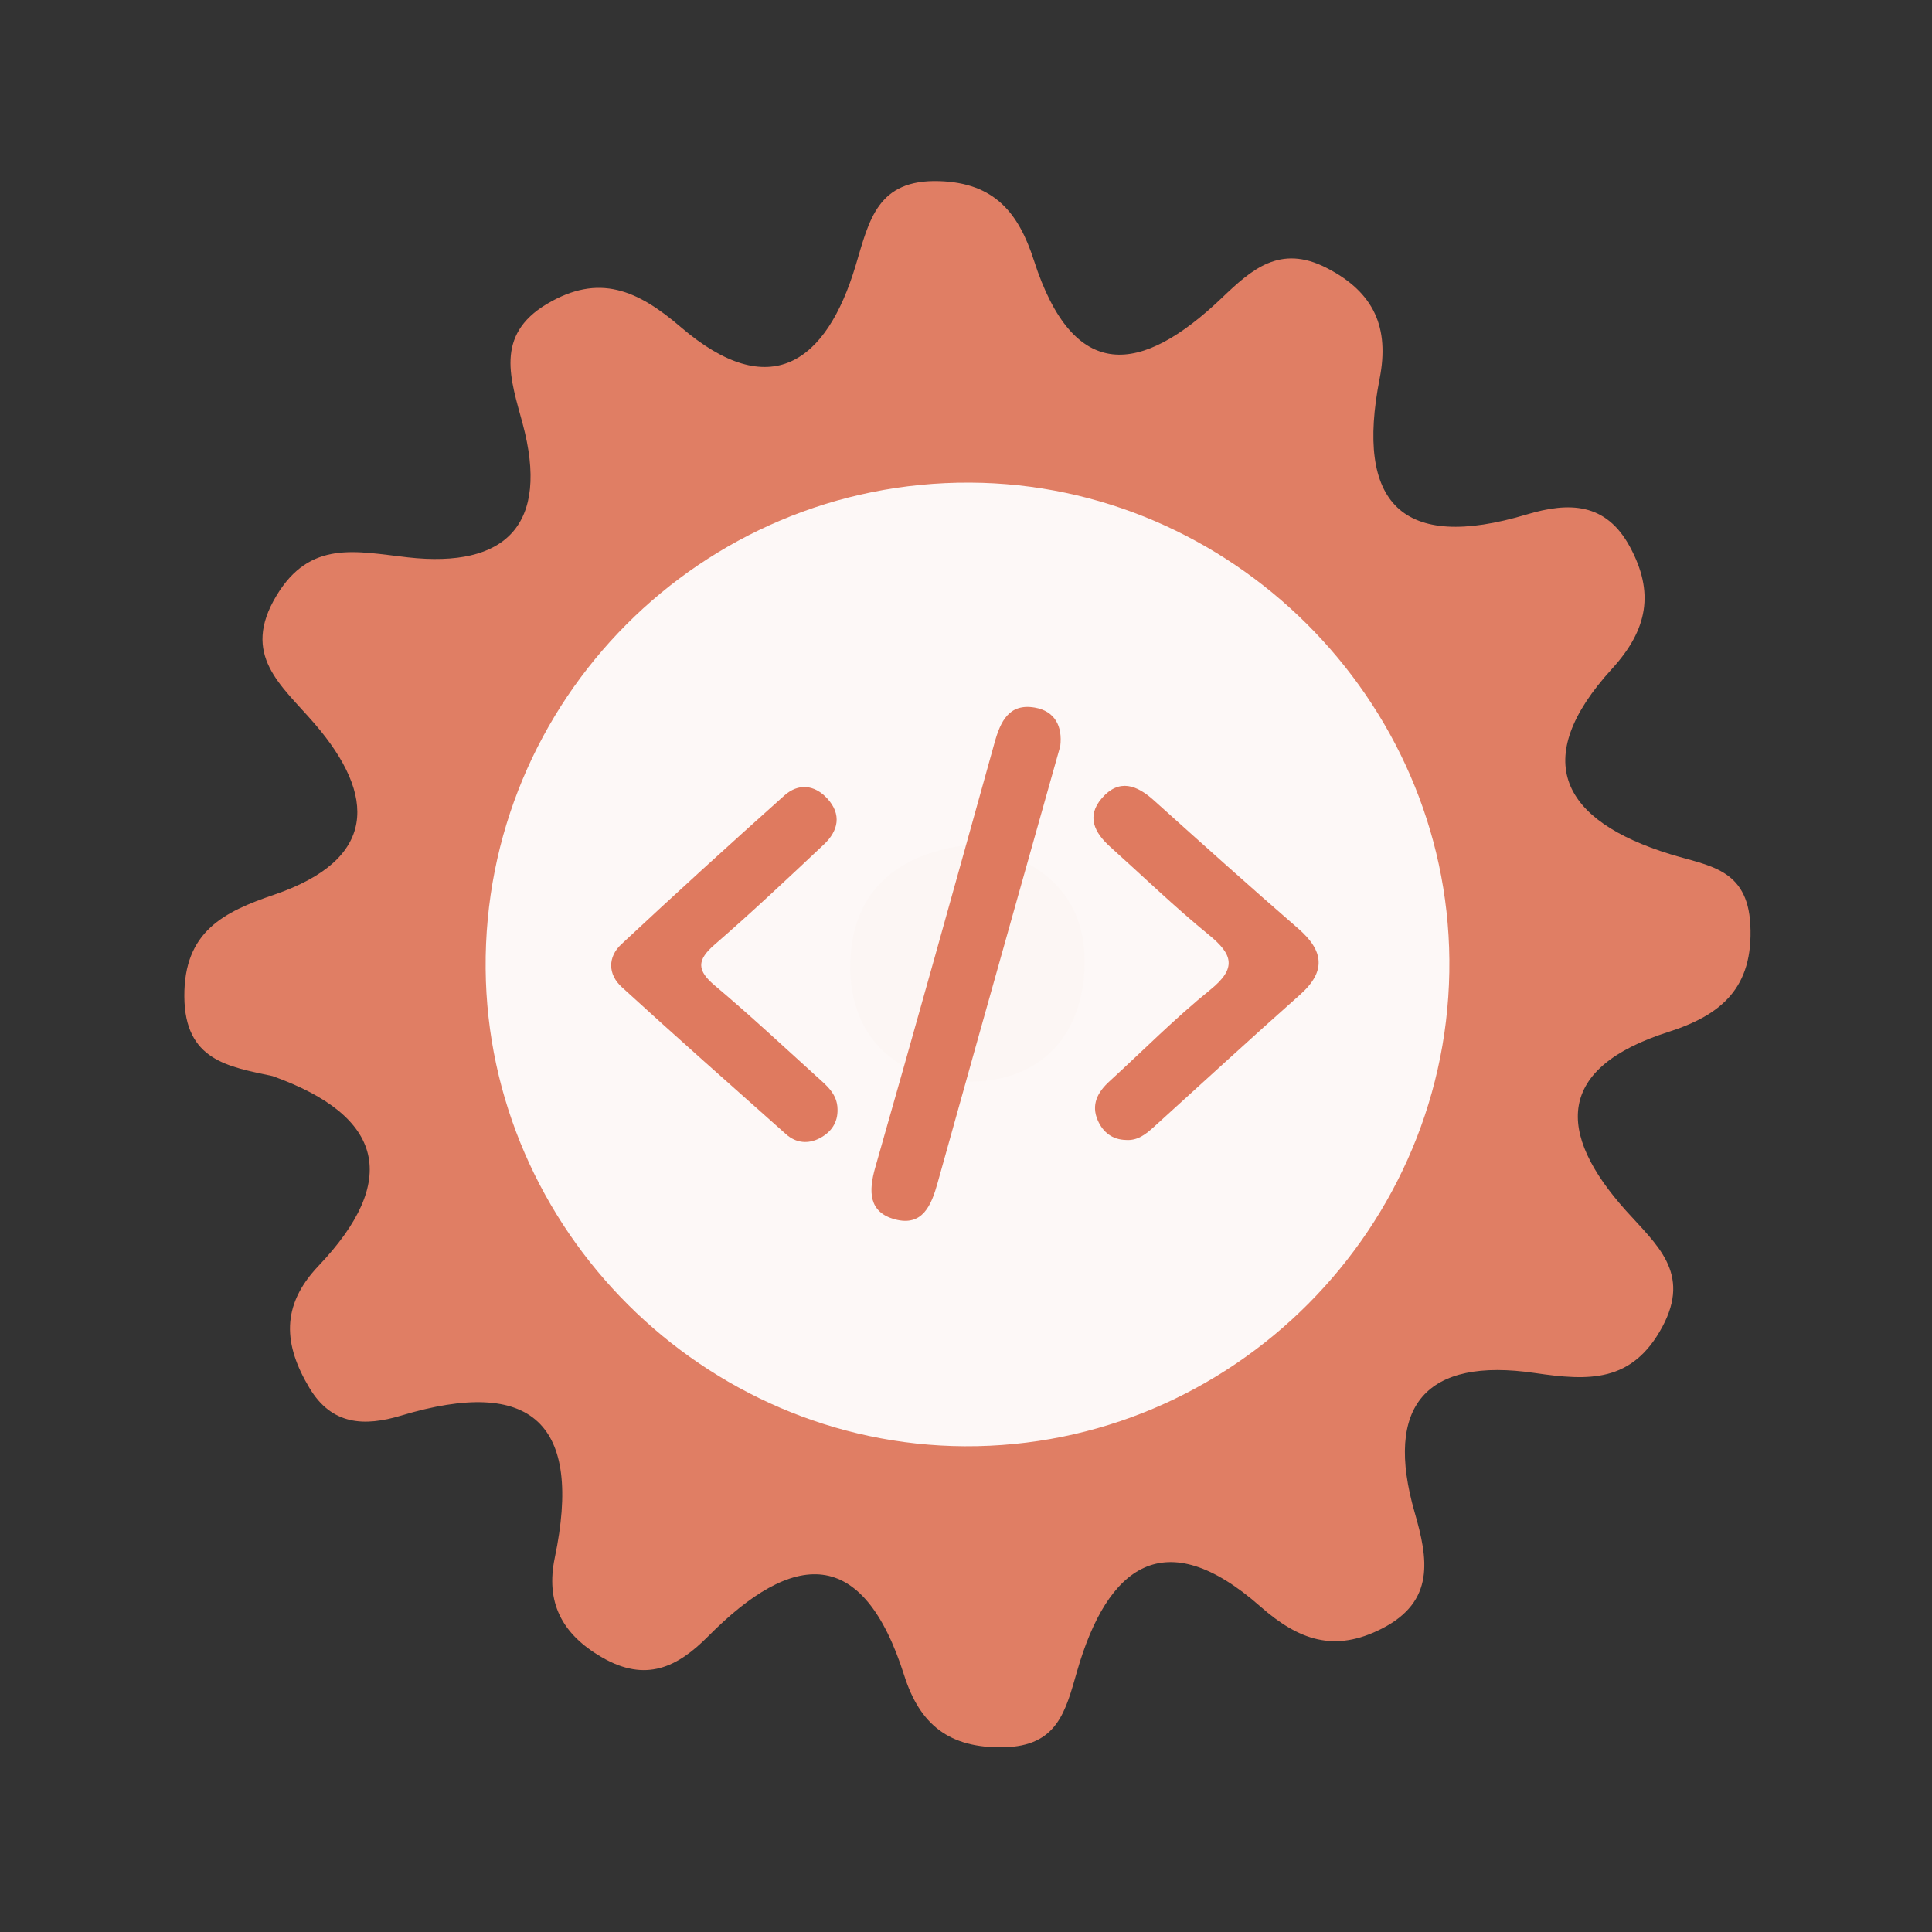 <?xml version="1.0" encoding="utf-8"?>
<!-- Generator: Adobe Illustrator 26.0.1, SVG Export Plug-In . SVG Version: 6.00 Build 0)  -->
<svg version="1.1" id="Calque_1" xmlns="http://www.w3.org/2000/svg" xmlns:xlink="http://www.w3.org/1999/xlink" x="0px" y="0px"
	 viewBox="0 0 400 400" style="enable-background:new 0 0 400 400;" xml:space="preserve">
<rect x="0" y="0" width="400" height="400" fill="#333333" stroke="none"/>
<style type="text/css">
	.st0{fill:#E07E64;}
	.st1{fill:#FDF8F7;}
	.st2{fill:#FCF6F4;}
	.st3{fill:#DF7A5F;}
</style>
<g>
	<g>
		<g>
			<path class="st0" d="M56.421,222.787c-9.162-1.961-18.158-3.211-18.256-16.446c-0.1-13.508,8.201-17.555,18.62-21.109
				c21.288-7.278,21.287-20.416,8.327-35.428c-6.895-7.992-15.312-14.144-7.854-26.51c6.973-11.559,16.44-9.108,27.138-7.905
				c20.36,2.286,29.452-6.72,23.8-27.721c-2.414-8.985-5.905-18.225,5.03-24.733c10.79-6.427,18.789-2.876,27.719,4.783
				c18.455,15.838,30.167,7.444,36.22-12.782c2.802-9.36,4.46-17.845,17.311-17.434c11.475,0.359,16.431,6.63,19.581,16.403
				c8.235,25.58,22.249,23.677,38.895,7.792c6.16-5.876,12.032-11.191,21.705-6.229c9.872,5.056,13.047,12.396,10.981,22.929
				c-5.051,25.731,4.541,35.893,30.467,28.114c8.704-2.609,16.387-2.511,21.359,6.713c5.066,9.387,3.733,17.071-3.715,25.241
				c-17.291,18.951-10.264,31.487,12.03,38.38c7.897,2.444,16.014,2.897,16.607,14.606c0.665,13.084-5.998,18.692-17.024,22.219
				c-23.153,7.419-23.268,20.778-8.702,37.006c6.306,7.034,13.524,12.842,7.509,24.028c-6.241,11.609-15.213,11.21-26.401,9.565
				c-22.468-3.305-31.286,6.696-24.851,28.952c2.729,9.458,4.279,18.323-6.837,23.977c-9.756,4.972-17.146,2.447-25.151-4.607
				c-19.819-17.447-31.638-8.362-37.907,13.334c-2.42,8.385-4.037,15.623-15.28,15.829c-11.22,0.207-17.302-4.692-20.536-14.883
				c-8.587-27.047-23.009-25.825-40.596-8.085c-6.357,6.417-12.906,9.617-21.985,4.348c-8.409-4.868-11.675-11.485-9.758-20.648
				c5.784-27.685-4.637-37.587-31.849-29.393c-7.577,2.28-14.329,1.985-18.937-5.708c-5.333-8.906-6.043-16.985,1.869-25.305
				C82.674,244.493,79.69,231.105,56.421,222.787z"/>
			<path class="st1" d="M300.076,198.691c0.49,55.42-44.98,101.05-100.37,100.74c-54.01-0.3-98.69-44.85-99.16-98.84
				c-0.48-55.59,44.71-100.95,100.3-100.67C254.876,100.181,299.596,144.711,300.076,198.691z"/>
			<path class="st2" d="M201.566,174.821c13.89,2.81,23.26,10.52,22.99,24.77c-0.29,15.63-10.01,25.07-25.68,24.3
				c-13.94-0.68-23.04-9.88-22.84-24.11C176.256,184.041,186.426,176.281,201.566,174.821z"/>
			<g>
				<g>
					<g>
						<path class="st3" d="M219.515,154.478c-3.03,10.753-6.037,21.41-9.032,32.067c-5.466,19.455-10.952,38.902-16.366,58.373
							c-1.279,4.603-3.106,9.073-8.823,7.536c-5.452-1.467-5.505-5.764-4.08-10.748c8.373-29.276,16.537-58.614,24.701-87.949
							c1.216-4.371,2.982-8.18,8.312-7.261C218.417,147.217,220.012,150.383,219.515,154.478z"/>
						<path class="st3" d="M173.4,229.604c0.101,2.816-1.326,4.808-3.665,6.039c-2.407,1.268-4.913,1.035-6.974-0.799
							c-11.387-10.113-22.793-20.207-34.033-30.481c-2.869-2.623-2.942-6.2-0.09-8.862c11.13-10.391,22.397-20.643,33.749-30.795
							c2.885-2.578,6.227-2.278,8.885,0.61c3.04,3.303,2.304,6.699-0.699,9.526c-7.461,7.025-14.922,14.058-22.661,20.768
							c-3.682,3.194-3.624,5.315,0.068,8.422c7.199,6.064,14.091,12.493,21.066,18.818
							C171.076,224.693,173.349,226.451,173.4,229.604z"/>
						<path class="st3" d="M233.091,236.017c-2.805-0.071-4.721-1.598-5.793-4.022c-1.448-3.274-0.052-5.873,2.395-8.11
							c6.948-6.358,13.598-13.084,20.909-18.988c5.505-4.447,4.639-7.304-0.309-11.334c-7.077-5.768-13.661-12.143-20.456-18.253
							c-3.243-2.918-4.975-6.314-1.692-10.079c3.57-4.09,7.229-2.703,10.785,0.501c9.885,8.892,19.777,17.776,29.821,26.487
							c5.327,4.62,5.887,8.863,0.369,13.758c-10.153,9.006-20.14,18.2-30.196,27.318
							C237.258,234.805,235.548,236.206,233.091,236.017z"/>
					</g>
				</g>
			</g>
		</g>
	</g>
</g>
<g>
</g>
<g>
</g>
<g>
</g>
<g>
</g>
<g>
</g>
<g>
</g>
<g>
</g>
<g>
</g>
<g>
</g>
<g>
</g>
<g>
</g>
<g>
</g>
<g>
</g>
<g>
</g>
<g>
</g>
</svg>
